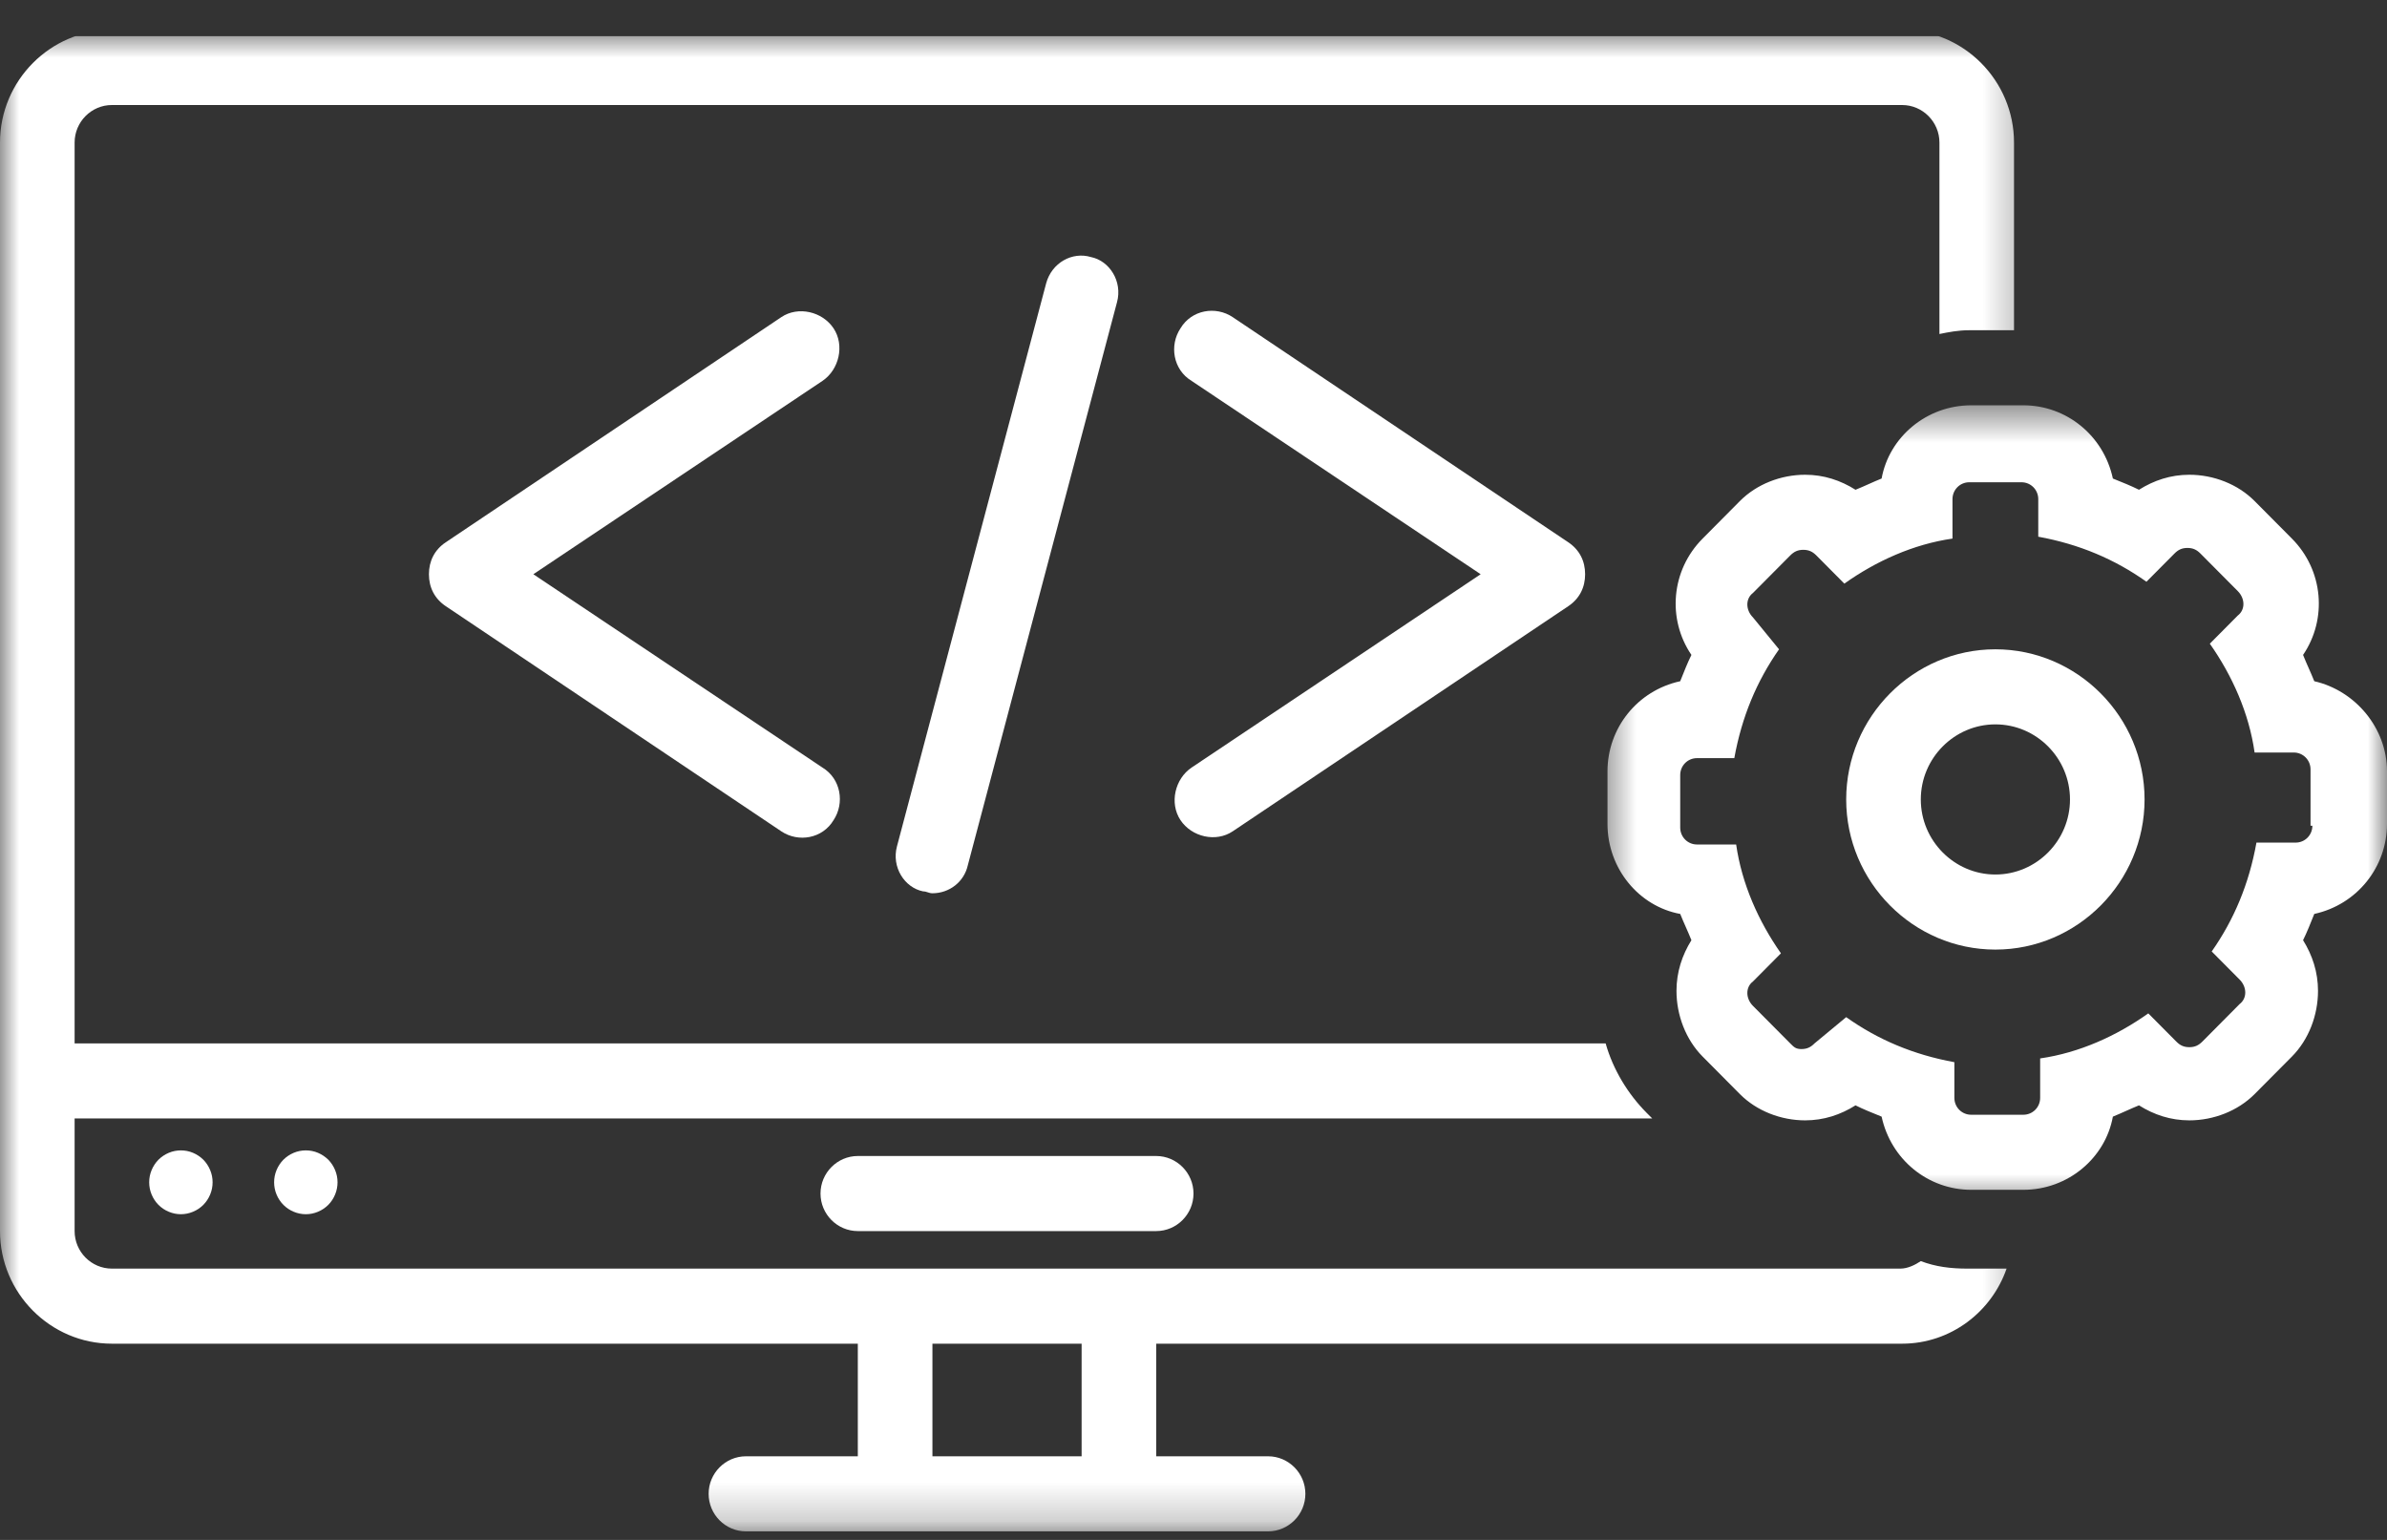 <svg width="62" height="40" viewBox="0 0 62 40" fill="none" xmlns="http://www.w3.org/2000/svg">
<rect x="0" y="0" width="62" height="40" fill="#333333" stroke="none"/>
<g clip-path="url(#clip0_61_1527)">
<path d="M22.281 30.028C21.748 30.028 21.312 30.467 21.312 31.003C21.312 31.54 21.748 31.978 22.281 31.978H30.031C30.564 31.978 31 31.54 31 31.003C31 30.467 30.564 30.028 30.031 30.028H22.281Z" fill="white"/>
<path d="M8.767 30.711C8.767 30.821 8.746 30.927 8.704 31.028C8.662 31.13 8.603 31.22 8.527 31.297C8.449 31.374 8.36 31.434 8.259 31.476C8.159 31.518 8.054 31.54 7.944 31.54C7.834 31.54 7.729 31.518 7.629 31.476C7.527 31.434 7.438 31.374 7.361 31.297C7.285 31.22 7.225 31.13 7.183 31.028C7.141 30.927 7.12 30.821 7.12 30.711C7.12 30.6 7.141 30.495 7.183 30.394C7.225 30.292 7.285 30.202 7.361 30.124C7.438 30.048 7.527 29.988 7.629 29.945C7.729 29.903 7.834 29.882 7.944 29.882C8.054 29.882 8.159 29.903 8.259 29.945C8.36 29.988 8.449 30.048 8.527 30.124C8.603 30.202 8.662 30.292 8.704 30.394C8.746 30.495 8.767 30.6 8.767 30.711Z" fill="white"/>
<path d="M5.522 30.711C5.522 30.821 5.501 30.927 5.459 31.028C5.417 31.13 5.357 31.22 5.281 31.297C5.204 31.374 5.115 31.434 5.013 31.476C4.913 31.518 4.808 31.54 4.698 31.54C4.589 31.54 4.484 31.518 4.384 31.476C4.282 31.434 4.193 31.374 4.116 31.297C4.04 31.22 3.98 31.13 3.938 31.028C3.896 30.927 3.875 30.821 3.875 30.711C3.875 30.6 3.896 30.495 3.938 30.394C3.98 30.292 4.04 30.202 4.116 30.124C4.193 30.048 4.282 29.988 4.384 29.945C4.484 29.903 4.589 29.882 4.698 29.882C4.808 29.882 4.913 29.903 5.013 29.945C5.115 29.988 5.204 30.048 5.281 30.124C5.357 30.202 5.417 30.292 5.459 30.394C5.501 30.495 5.522 30.6 5.522 30.711Z" fill="white"/>
<path d="M21.652 8.53C21.361 8.091 20.731 7.945 20.295 8.237L11.577 14.087C11.286 14.282 11.141 14.575 11.141 14.916C11.141 15.257 11.286 15.55 11.577 15.745L20.295 21.595C20.731 21.887 21.361 21.79 21.652 21.302C21.942 20.863 21.845 20.23 21.361 19.937L13.853 14.916L21.361 9.895C21.797 9.602 21.942 8.968 21.652 8.53Z" fill="white"/>
<path d="M30.661 21.302C30.952 21.741 31.581 21.887 32.017 21.595L40.736 15.745C41.027 15.55 41.172 15.257 41.172 14.916C41.172 14.575 41.027 14.282 40.736 14.087L32.017 8.237C31.581 7.945 30.952 8.042 30.661 8.53C30.37 8.968 30.467 9.602 30.952 9.895L38.459 14.916L30.952 19.937C30.516 20.23 30.37 20.863 30.661 21.302Z" fill="white"/>
<path d="M27.173 7.359L23.298 21.984C23.153 22.521 23.492 23.057 23.977 23.154C24.073 23.154 24.122 23.203 24.219 23.203C24.655 23.203 25.042 22.911 25.139 22.472L29.014 7.847C29.159 7.311 28.82 6.774 28.336 6.677C27.852 6.531 27.319 6.823 27.173 7.359Z" fill="white"/>
<mask id="mask0_61_1527" style="mask-type:luminance" maskUnits="userSpaceOnUse" x="0" y="0" width="53" height="40">
<path d="M0 0.778H52.7V39.778H0V0.778Z" fill="white"/>
</mask>
<g mask="url(#mask0_61_1527)">
<path d="M22.281 37.828H19.375C18.842 37.828 18.406 38.267 18.406 38.803C18.406 39.34 18.842 39.778 19.375 39.778H32.938C33.47 39.778 33.906 39.34 33.906 38.803C33.906 38.267 33.47 37.828 32.938 37.828H30.031V34.903H49.406C50.666 34.903 51.731 34.075 52.119 32.953H51.102C50.666 32.953 50.278 32.905 49.891 32.758C49.745 32.856 49.552 32.953 49.358 32.953H2.906C2.373 32.953 1.938 32.515 1.938 31.978V29.053H42.916L42.77 28.907C42.286 28.42 41.898 27.786 41.705 27.103H1.938V3.703C1.938 3.167 2.373 2.728 2.906 2.728H49.406C49.939 2.728 50.375 3.167 50.375 3.703V8.676C50.617 8.627 50.859 8.578 51.15 8.578H52.312V3.703C52.312 2.095 51.005 0.778 49.406 0.778H2.906C1.308 0.778 0 2.095 0 3.703V31.978C0 33.587 1.308 34.903 2.906 34.903H22.281V37.828ZM24.219 34.903H28.094V37.828H24.219V34.903Z" fill="white"/>
</g>
<mask id="mask1_61_1527" style="mask-type:luminance" maskUnits="userSpaceOnUse" x="41" y="10" width="21" height="22">
<path d="M41.54 10.502H62V31.302H41.54V10.502Z" fill="white"/>
</mask>
<g mask="url(#mask1_61_1527)">
<path d="M60.111 17.695C60.014 17.451 59.917 17.256 59.82 17.012C60.45 16.086 60.353 14.818 59.53 13.99L58.561 13.015C58.125 12.576 57.495 12.332 56.866 12.332C56.381 12.332 55.945 12.478 55.558 12.722C55.364 12.625 55.122 12.527 54.88 12.43C54.638 11.308 53.669 10.528 52.555 10.528H51.199C50.036 10.528 49.067 11.357 48.873 12.43C48.631 12.527 48.438 12.625 48.195 12.722C47.808 12.478 47.372 12.332 46.888 12.332C46.258 12.332 45.628 12.576 45.192 13.015L44.224 13.99C43.4 14.818 43.303 16.086 43.933 17.012C43.836 17.207 43.739 17.451 43.642 17.695C42.528 17.938 41.753 18.913 41.753 20.035V21.4C41.753 22.57 42.577 23.545 43.642 23.74C43.739 23.983 43.836 24.178 43.933 24.422C43.691 24.812 43.545 25.251 43.545 25.738C43.545 26.372 43.788 27.006 44.224 27.445L45.192 28.42C45.628 28.858 46.258 29.102 46.888 29.102C47.372 29.102 47.808 28.956 48.195 28.712C48.389 28.81 48.631 28.907 48.873 29.005C49.116 30.126 50.084 30.906 51.199 30.906H52.555C53.717 30.906 54.686 30.077 54.88 29.005C55.122 28.907 55.316 28.81 55.558 28.712C55.945 28.956 56.381 29.102 56.866 29.102C57.495 29.102 58.125 28.858 58.561 28.42L59.53 27.445C59.966 27.006 60.208 26.372 60.208 25.738C60.208 25.251 60.062 24.812 59.82 24.422C59.917 24.227 60.014 23.983 60.111 23.74C61.225 23.496 62 22.521 62 21.4V20.035C62 18.913 61.177 17.938 60.111 17.695ZM60.062 21.448C60.062 21.692 59.869 21.887 59.627 21.887H58.609C58.416 22.96 58.028 23.886 57.447 24.715L58.173 25.446C58.367 25.641 58.367 25.933 58.173 26.08L57.205 27.055C57.108 27.152 57.011 27.201 56.866 27.201C56.72 27.201 56.623 27.152 56.527 27.055L55.8 26.323C54.977 26.908 54.008 27.347 52.991 27.493V28.517C52.991 28.761 52.797 28.956 52.555 28.956H51.199C50.956 28.956 50.763 28.761 50.763 28.517V27.591C49.697 27.396 48.777 27.006 47.953 26.421L47.13 27.103C47.033 27.201 46.936 27.25 46.791 27.25C46.645 27.25 46.597 27.201 46.5 27.103L45.531 26.128C45.337 25.933 45.337 25.641 45.531 25.495L46.258 24.763C45.677 23.935 45.241 22.96 45.095 21.936H44.078C43.836 21.936 43.642 21.741 43.642 21.497V20.132C43.642 19.888 43.836 19.693 44.078 19.693H45.047C45.241 18.621 45.628 17.695 46.209 16.866L45.531 16.037C45.337 15.842 45.337 15.55 45.531 15.403L46.5 14.428C46.597 14.331 46.694 14.282 46.839 14.282C46.984 14.282 47.081 14.331 47.178 14.428L47.905 15.16C48.728 14.575 49.697 14.136 50.714 13.99V12.966C50.714 12.722 50.908 12.527 51.15 12.527H52.506C52.748 12.527 52.942 12.722 52.942 12.966V13.941C54.008 14.136 54.928 14.526 55.752 15.111L56.478 14.38C56.575 14.282 56.672 14.233 56.817 14.233C56.962 14.233 57.059 14.282 57.156 14.38L58.125 15.355C58.319 15.55 58.319 15.842 58.125 15.988L57.398 16.72C57.98 17.548 58.416 18.523 58.561 19.547H59.578C59.82 19.547 60.014 19.742 60.014 19.986V21.448H60.062Z" fill="white"/>
</g>
<path d="M51.828 16.866C49.697 16.866 47.953 18.621 47.953 20.766C47.953 22.911 49.697 24.666 51.828 24.666C53.959 24.666 55.703 22.911 55.703 20.766C55.703 18.621 53.959 16.866 51.828 16.866ZM51.828 22.716C50.763 22.716 49.891 21.838 49.891 20.766C49.891 19.693 50.763 18.816 51.828 18.816C52.894 18.816 53.766 19.693 53.766 20.766C53.766 21.838 52.894 22.716 51.828 22.716Z" fill="white"/>
</g>
<defs>
<clipPath id="clip0_61_1527">
<rect width="62" height="39" fill="white" transform="translate(0 0.934)"/>
</clipPath>
</defs>
</svg>
